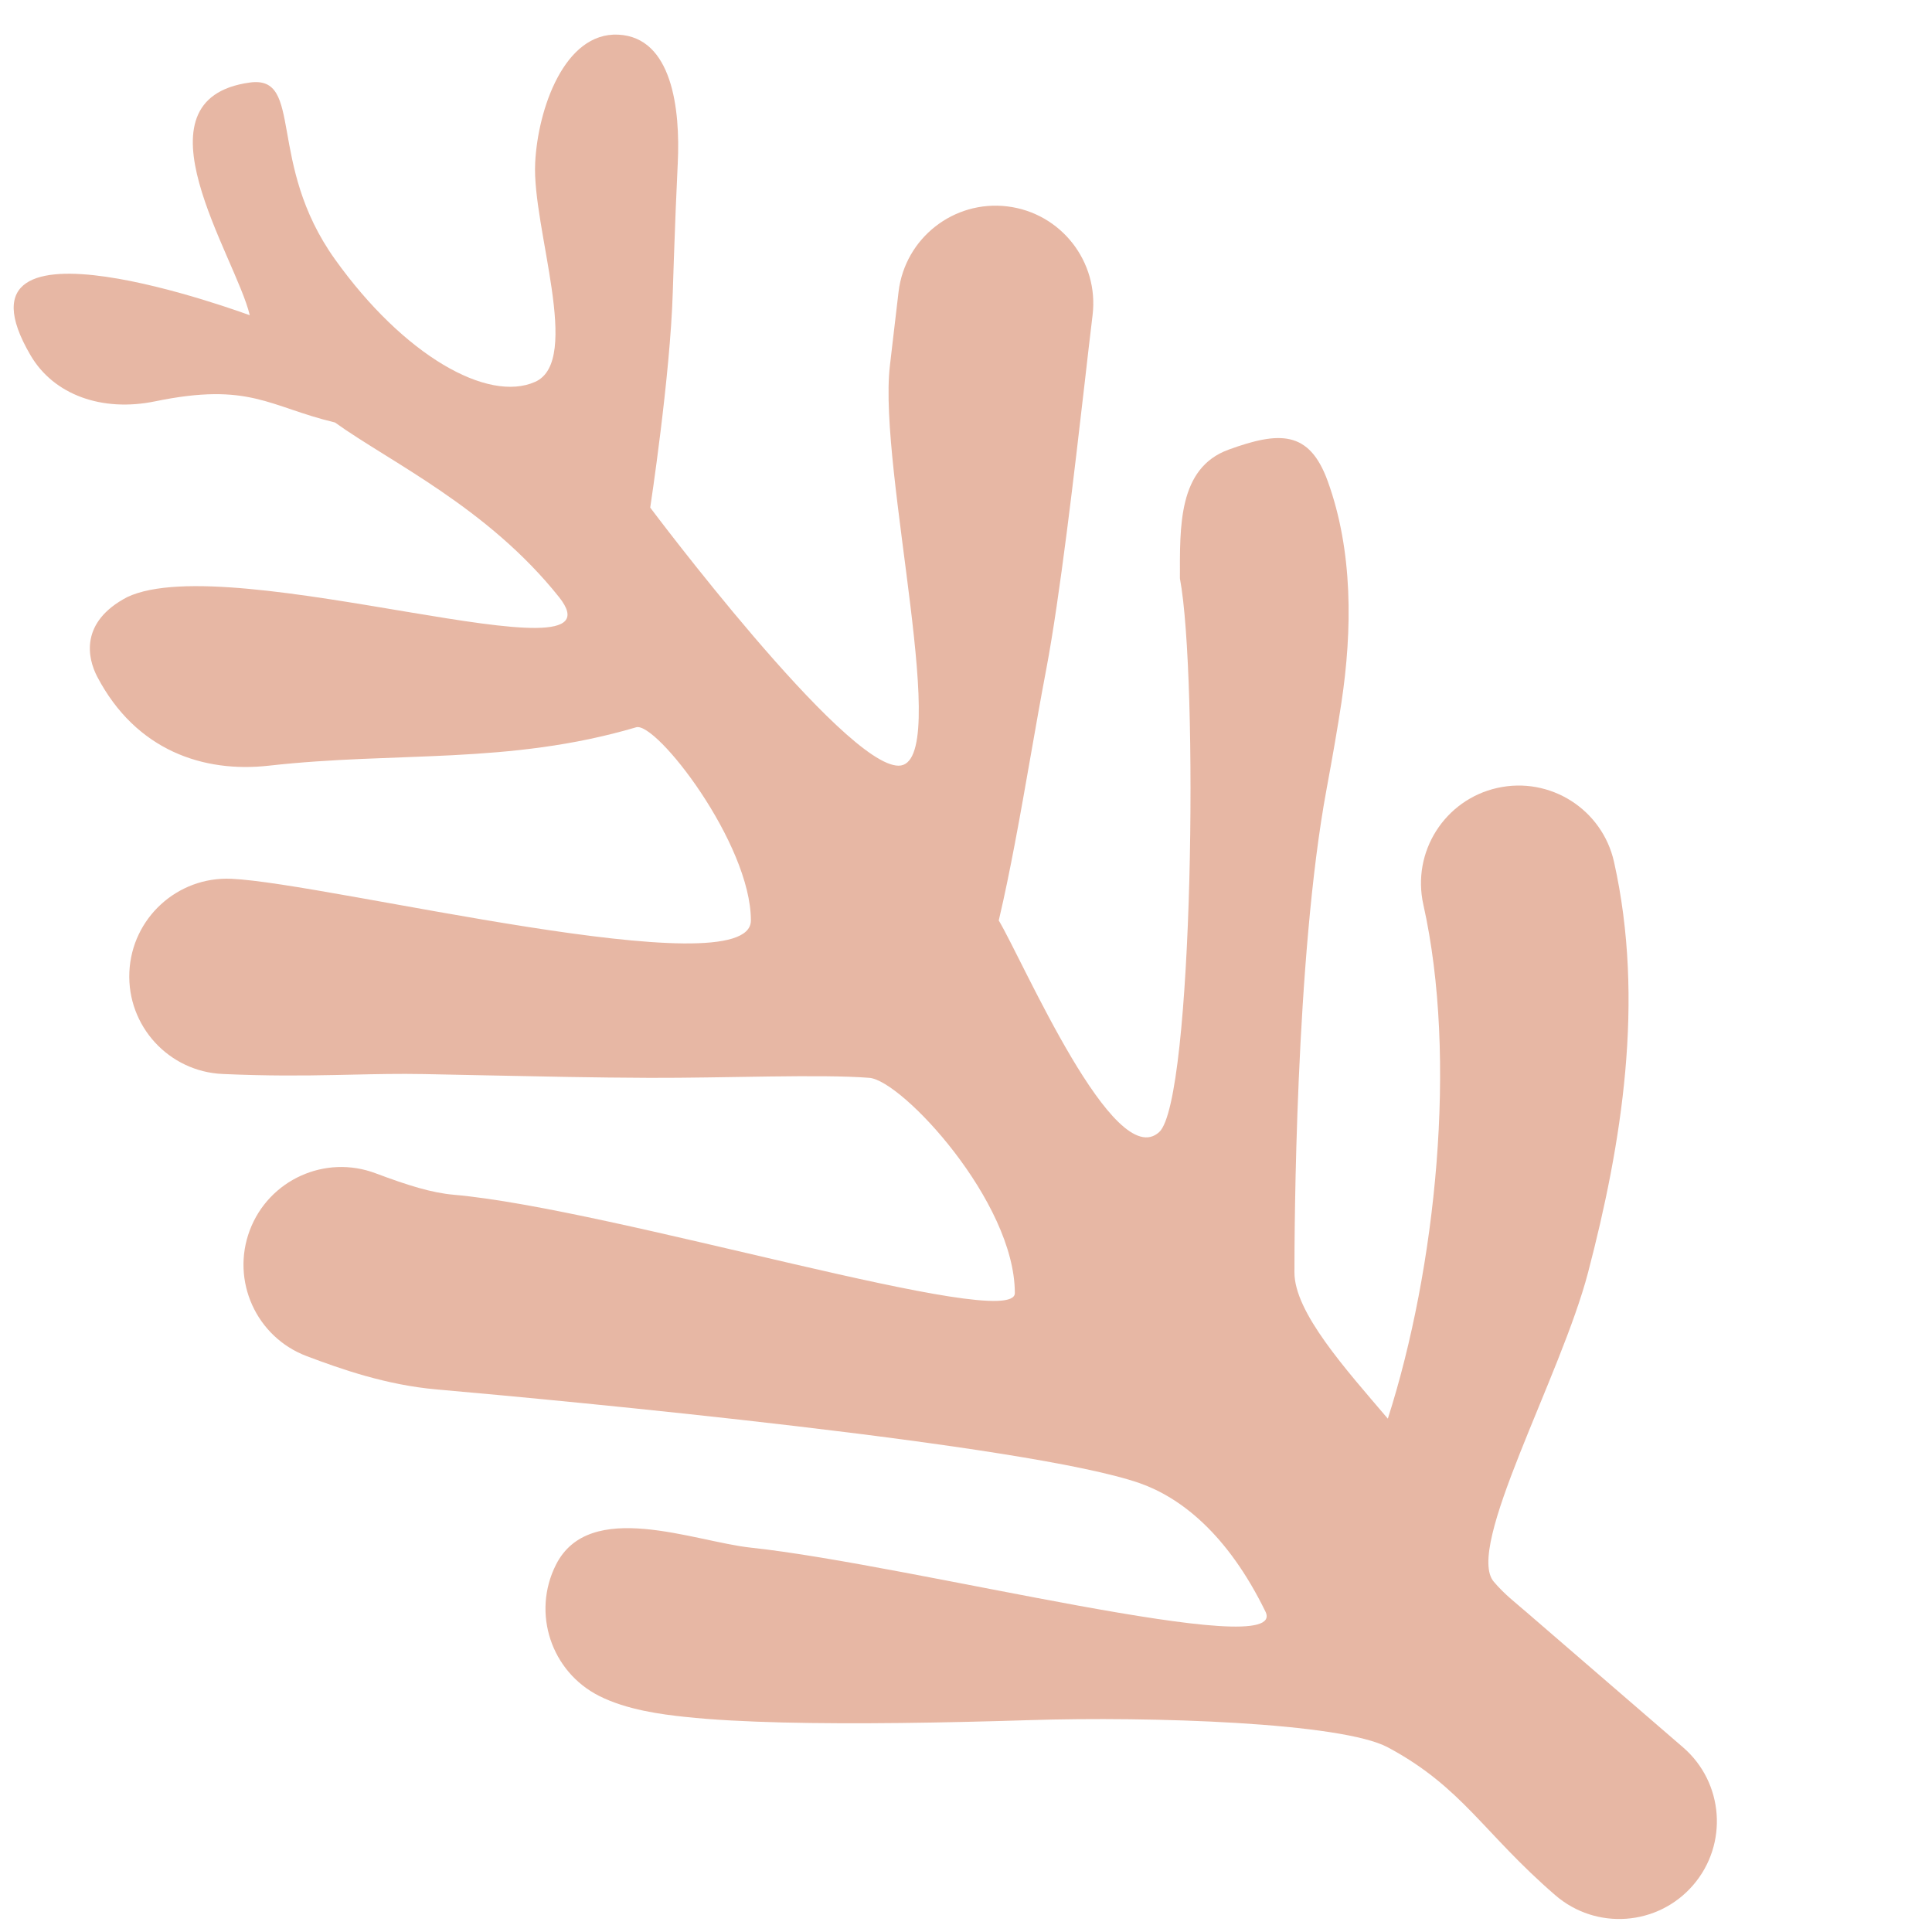 <svg width="47" height="47" viewBox="0 0 47 47" fill="none" xmlns="http://www.w3.org/2000/svg">
<g opacity="0.5">
<path d="M15.041 0.843C16.353 0.907 16.552 2.655 16.488 3.967C16.453 4.691 16.421 5.485 16.393 6.308L16.367 7.102C16.305 9.16 15.818 12.348 15.818 12.348C15.818 12.348 20.523 18.627 21.86 18.627C23.196 18.627 21.355 11.434 21.648 8.902C21.72 8.3 21.787 7.697 21.86 7.094C22.018 5.791 23.203 4.863 24.506 5.021C25.81 5.18 26.738 6.365 26.579 7.668C26.514 8.208 26.451 8.748 26.39 9.289C26.134 11.508 25.787 14.515 25.452 16.283C25.184 17.694 24.957 19.112 24.688 20.523C24.571 21.137 24.442 21.778 24.297 22.392C24.897 23.398 27.103 28.543 28.2 27.54C29.031 26.78 29.155 16.462 28.704 14.072C28.704 12.818 28.655 11.387 29.889 10.938C31.123 10.49 31.85 10.467 32.298 11.701C32.915 13.4 32.901 15.323 32.632 17.099C32.543 17.686 32.418 18.407 32.27 19.206C31.511 23.299 31.49 29.986 31.49 30.956C31.49 31.927 32.736 33.307 33.762 34.512C34.933 30.861 35.462 25.744 34.626 22.007C34.339 20.726 35.145 19.454 36.426 19.168C37.708 18.881 38.979 19.688 39.265 20.969C40.02 24.345 39.449 27.838 38.633 30.956C37.969 33.495 35.634 37.65 36.339 38.478C36.609 38.795 36.85 38.972 37.119 39.206L40.944 42.508C41.937 43.366 42.047 44.867 41.188 45.861C40.33 46.854 38.829 46.964 37.836 46.105C36.085 44.593 35.575 43.478 33.762 42.508C32.632 41.903 27.997 41.752 25.039 41.846C22.948 41.912 20.798 41.946 19.037 41.903C18.16 41.881 17.341 41.84 16.657 41.766C16.098 41.707 15.246 41.596 14.579 41.259C13.406 40.669 12.934 39.239 13.524 38.067C14.341 36.446 16.881 37.502 18.267 37.65C22.178 38.068 31.403 40.471 30.785 39.206C29.853 37.297 28.704 36.426 27.73 36.083C25.039 35.138 13.712 34.072 10.623 33.801C9.396 33.693 8.305 33.309 7.464 32.992C6.235 32.53 5.614 31.159 6.076 29.93C6.539 28.701 7.91 28.08 9.138 28.543C9.933 28.841 10.505 29.018 11.039 29.065C14.919 29.405 24.688 32.427 24.688 31.457C24.688 29.231 21.943 26.284 21.15 26.221C19.975 26.127 17.619 26.227 15.801 26.221C14.486 26.216 13.165 26.188 11.866 26.161H11.866L11.866 26.161L10.303 26.129C9.696 26.118 9.169 26.13 8.575 26.143C8.437 26.146 8.296 26.149 8.149 26.152C7.377 26.168 6.518 26.176 5.417 26.127C4.105 26.069 3.089 24.959 3.147 23.648C3.205 22.336 4.315 21.32 5.627 21.378C7.988 21.482 18.267 24.057 18.267 22.392C18.267 20.523 15.964 17.549 15.476 17.693C12.37 18.608 9.651 18.277 6.538 18.627C4.959 18.804 3.311 18.266 2.365 16.462C2.132 16.017 1.931 15.135 3.094 14.526C5.627 13.324 15.334 16.703 13.6 14.526C11.866 12.348 9.481 11.235 8.149 10.278C6.538 9.892 6.076 9.289 3.775 9.763C2.489 10.029 1.31 9.61 0.744 8.645C-1.483 4.843 6.063 7.67 6.076 7.668C5.739 6.24 3.135 2.414 6.076 2.008C7.4 1.826 6.474 3.967 8.149 6.308C9.823 8.65 11.866 9.803 13.019 9.289C14.169 8.775 12.942 5.54 13.019 3.967C13.082 2.655 13.73 0.78 15.041 0.843Z" fill="#CF6F49"/>
</g>
</svg>
